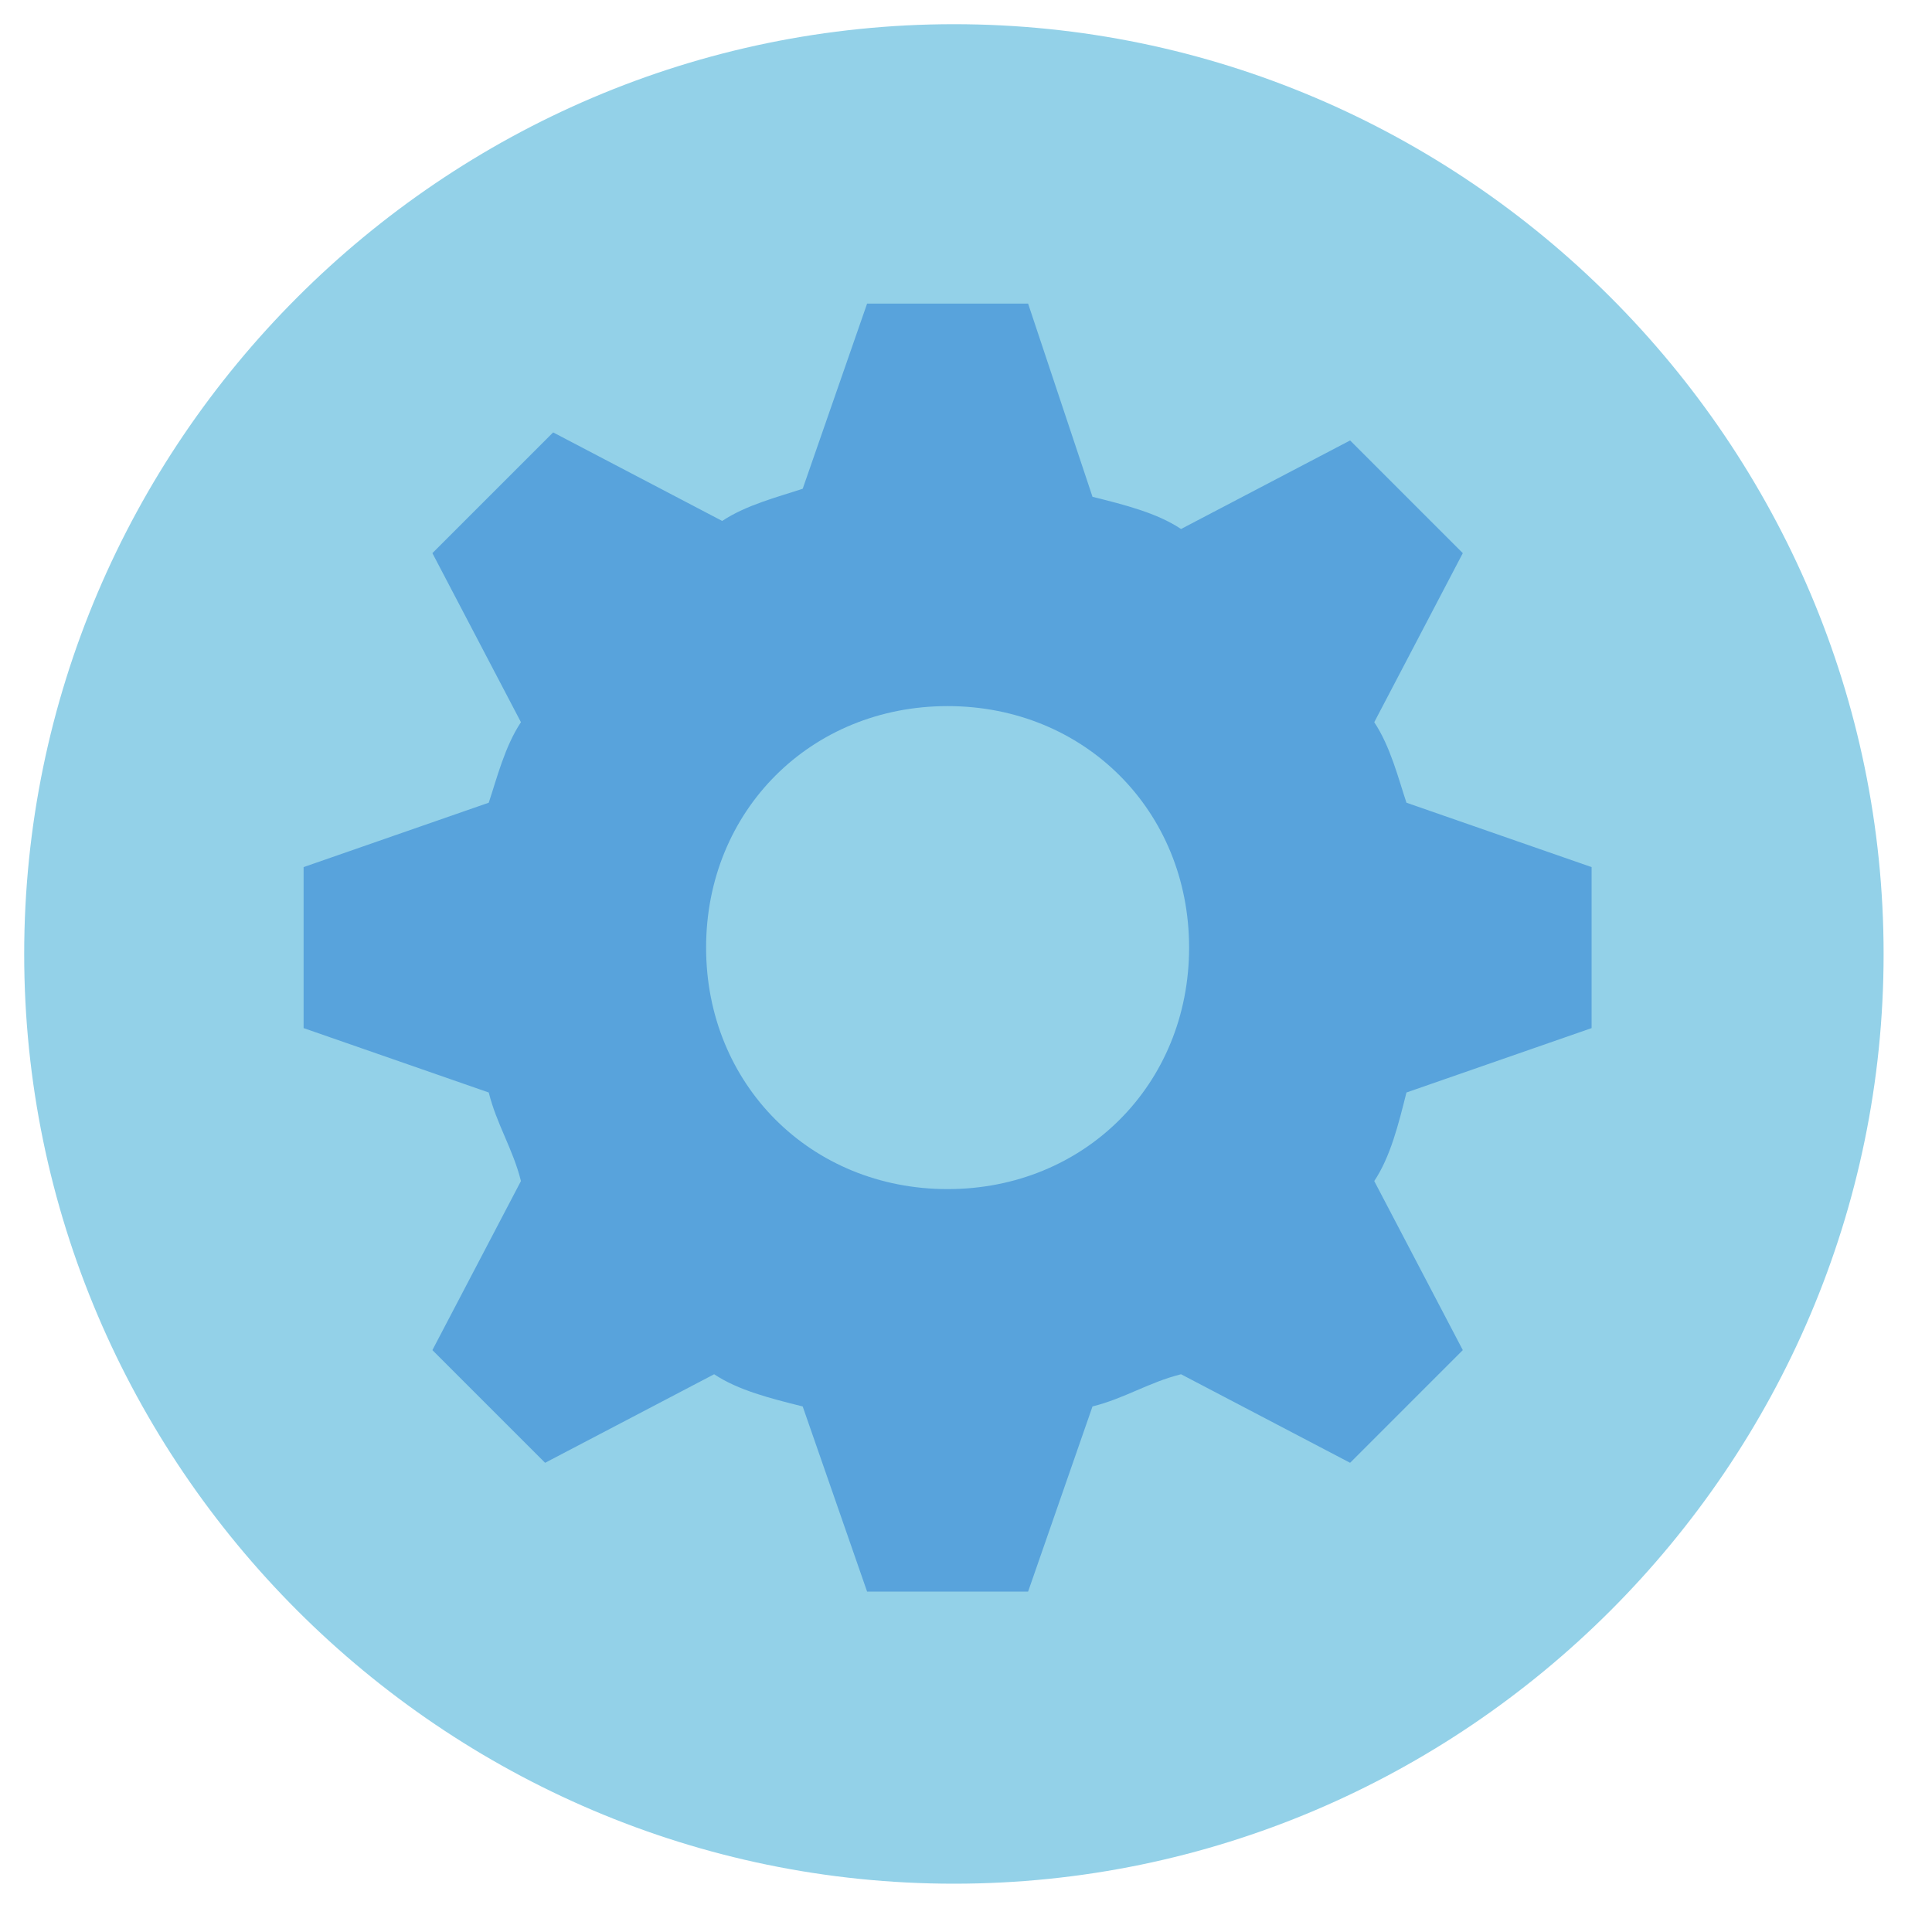 <svg xmlns="http://www.w3.org/2000/svg" width="21" height="21" viewBox="0 0 21 21">
    <g fill="none" fill-rule="evenodd">
        <path fill="#93d1e8" d="M10.369.263C4.81.263.263 4.811.263 10.37c0 5.557 4.548 10.105 10.106 10.105s10.105-4.548 10.105-10.105C20.474 4.81 15.927.263 10.369.263z"/>
        <path fill="#58a3dc" style="transform-origin: 11px 11px;transform: scale(0.7);" d="M16.625 6.5L18 3.875l-1.75-1.75L13.625 3.5c-.375-.25-.875-.375-1.375-.5l-1-3h-2.5l-1 2.875c-.375.125-.875.25-1.25.5L3.875 2 2 3.875 3.375 6.5c-.25.375-.375.875-.5 1.25L0 8.75v2.5l2.875 1c.125.5.375.875.5 1.375L2 16.25 3.75 18l2.625-1.375c.375.25.875.375 1.375.5l1 2.875h2.5l1-2.875c.5-.125.875-.375 1.375-.5L16.25 18 18 16.25l-1.375-2.625c.25-.375.375-.875.5-1.375l2.875-1v-2.5l-2.875-1c-.125-.375-.25-.875-.5-1.25zM10 13.75c-2.125 0-3.75-1.625-3.75-3.75S7.875 6.25 10 6.25s3.75 1.625 3.75 3.75-1.625 3.75-3.75 3.75z"/>
    </g>
</svg>
